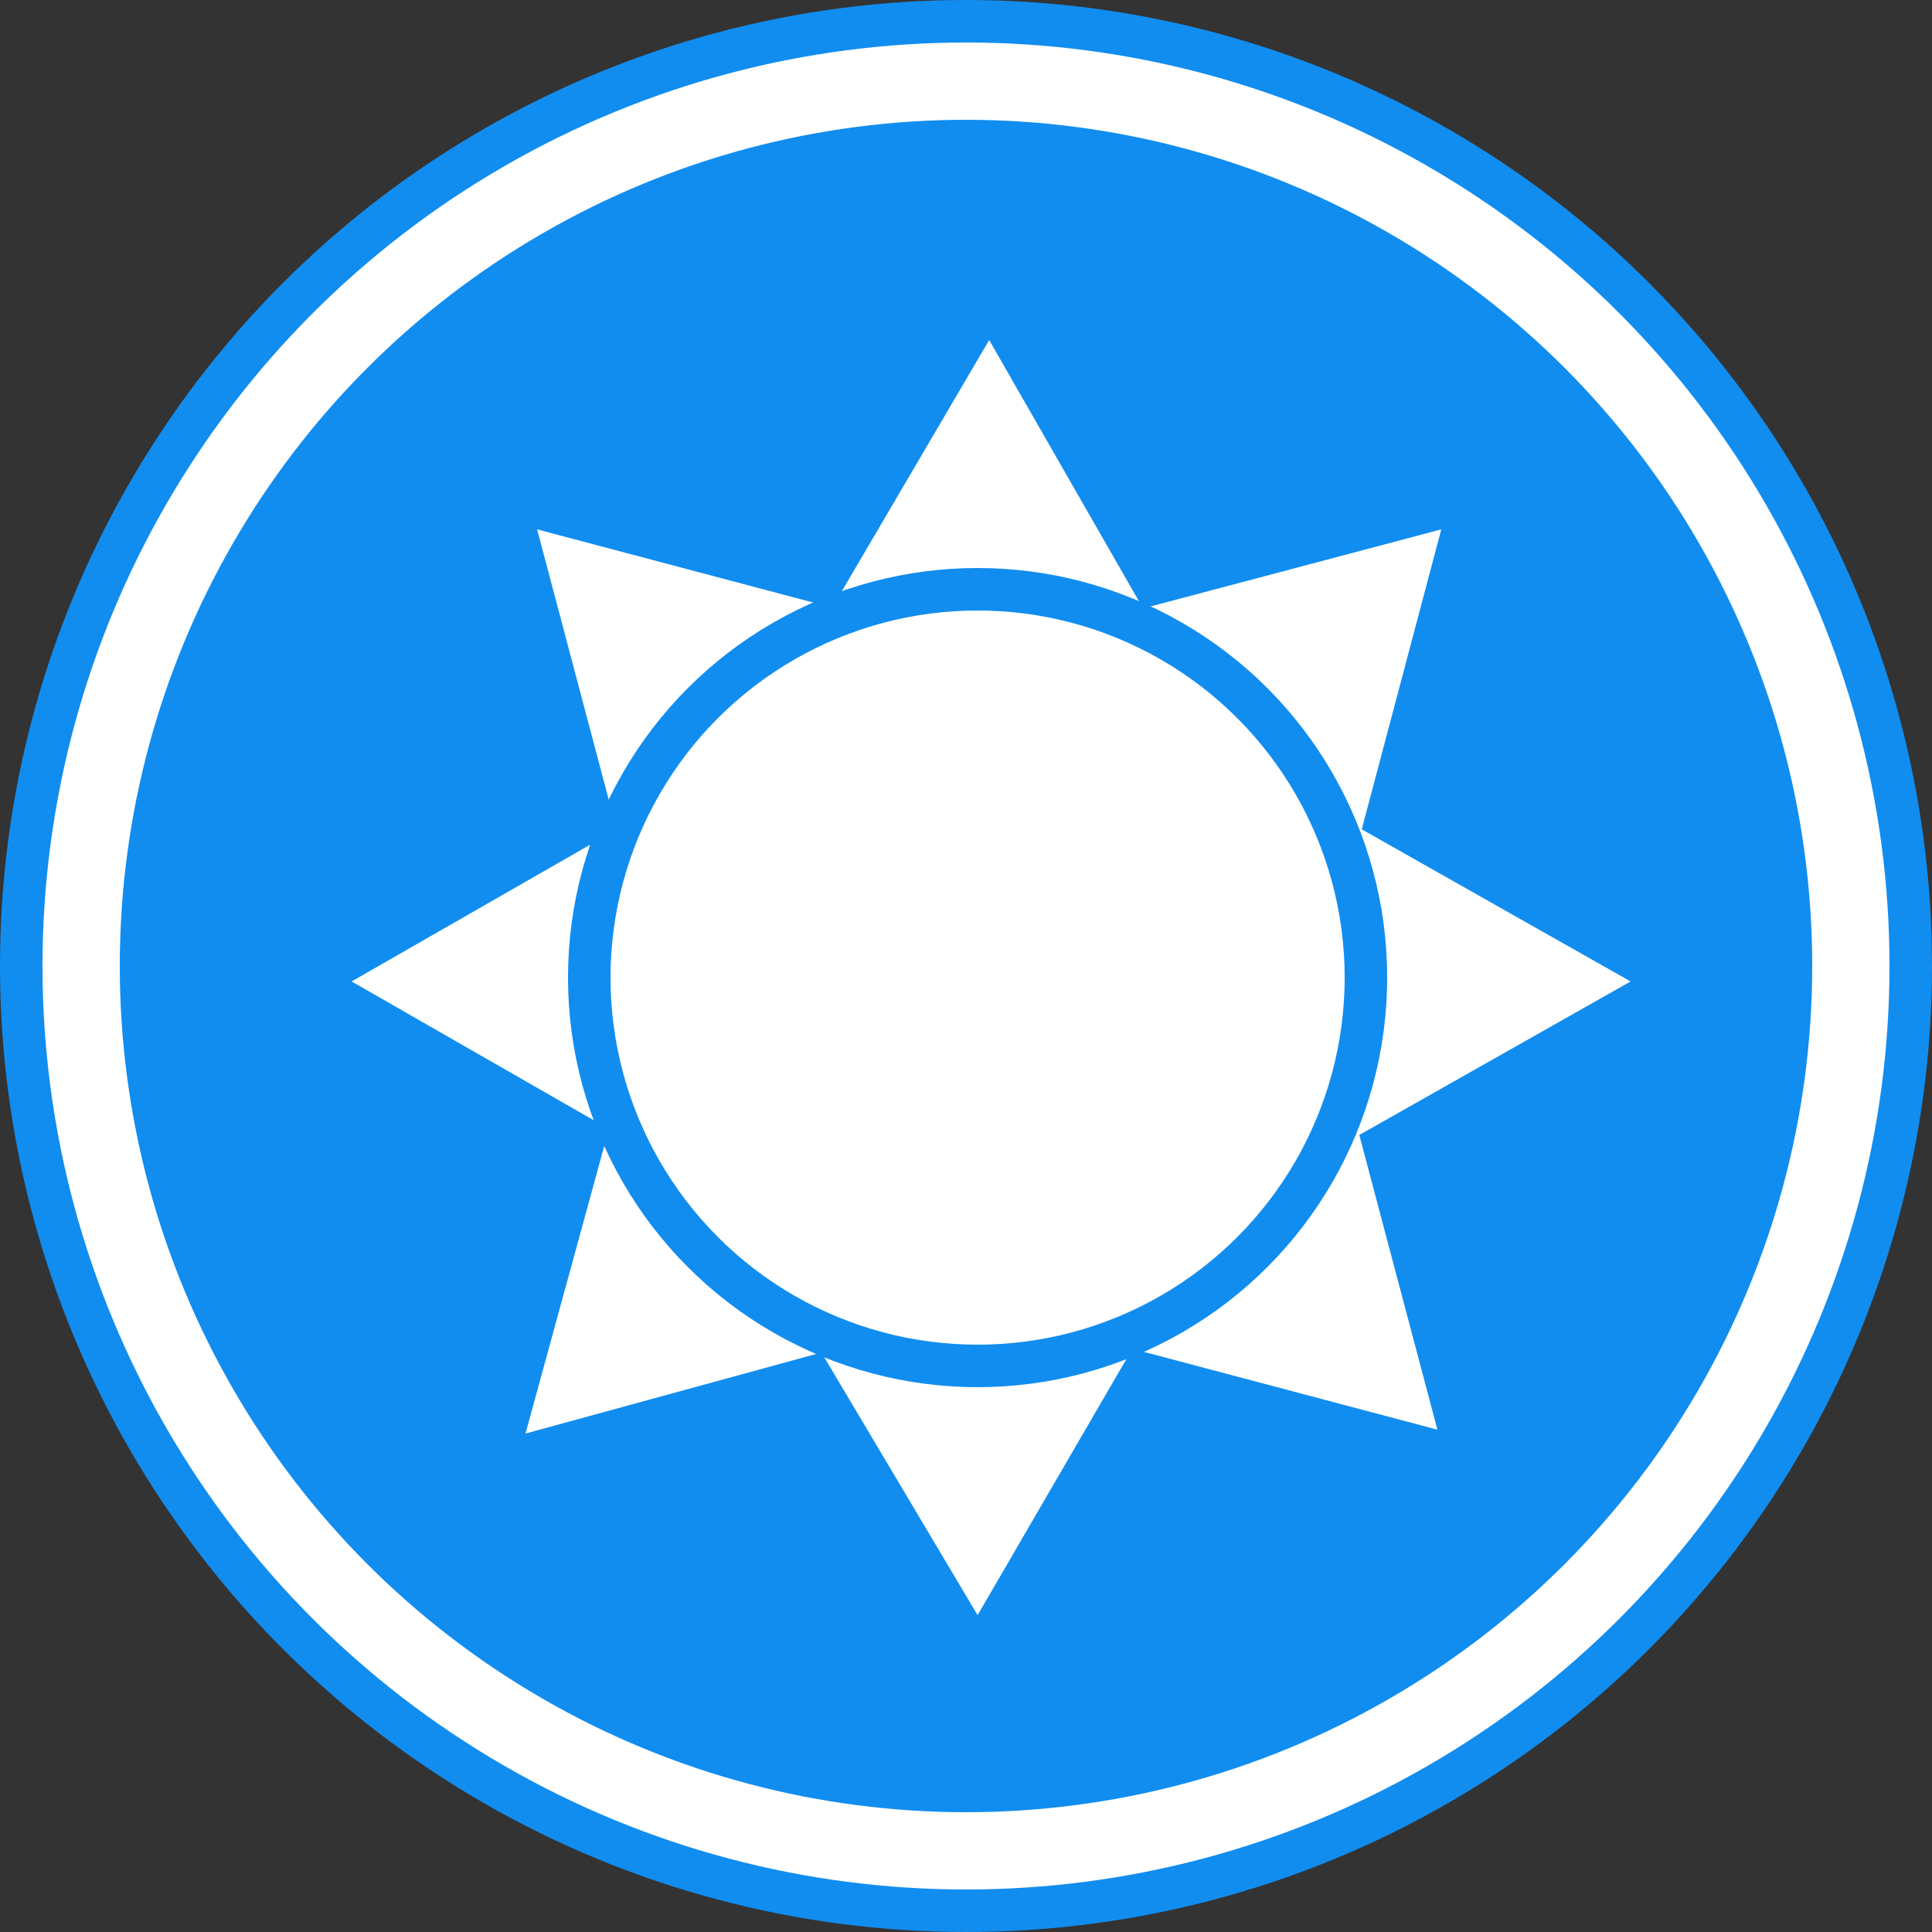 <?xml version="1.0" encoding="UTF-8" standalone="no"?>
<!DOCTYPE svg PUBLIC "-//W3C//DTD SVG 1.1//EN" "http://www.w3.org/Graphics/SVG/1.1/DTD/svg11.dtd">
<svg width="100%" height="100%" viewBox="0 0 50 50" version="1.1" xmlns="http://www.w3.org/2000/svg" xmlns:xlink="http://www.w3.org/1999/xlink" xml:space="preserve" style="fill-rule:evenodd;clip-rule:evenodd;stroke-miterlimit:10;">
    <rect x="0" y="0" width="50" height="50" fill="#333333" stroke="none"/>
    <g id="Icon:_Housing_13_">
        <circle cx="25" cy="25" r="25" style="fill:#118df0;" />
        <circle cx="25" cy="25" r="22.9" style="fill:none;stroke:#fff;stroke-width:2px;" />
    </g>
    <g>
        <g>
            <path d="M25.6,8.8l4.3,7.5l-8.7,0l4.4,-7.5Z" style="fill:#fff;fill-rule:nonzero;" />
            <path d="M25.3,41.8l-4.4,-7.4l8.7,0l-4.3,7.4Z" style="fill:#fff;fill-rule:nonzero;" />
            <path d="M9.1,25.4l7.5,-4.3l0,8.6l-7.5,-4.3Z" style="fill:#fff;fill-rule:nonzero;" />
            <path d="M42.2,25.4l-7.6,4.3l0,-8.6l7.6,4.3Z" style="fill:#fff;fill-rule:nonzero;" />
            <g>
                <path d="M13.9,13.7l8.3,2.2l-6.1,6.1l-2.2,-8.3Z" style="fill:#fff;fill-rule:nonzero;" />
                <path d="M37.2,37l-8.3,-2.2l6.1,-6.1l2.2,8.3Z" style="fill:#fff;fill-rule:nonzero;" />
                <path d="M13.6,37.1l2.3,-8.4l6.1,6.1l-8.4,2.3Z" style="fill:#fff;fill-rule:nonzero;" />
                <path d="M37.3,13.7l-2.2,8.3l-6.1,-6.1l8.3,-2.2Z" style="fill:#fff;fill-rule:nonzero;" />
            </g>
        </g>
        <g>
            <circle cx="25.3" cy="25.3" r="10.6" style="fill:#118df0;" />
            <circle cx="25.3" cy="25.3" r="9.5" style="fill:#fff;" />
        </g>
    </g>
</svg>